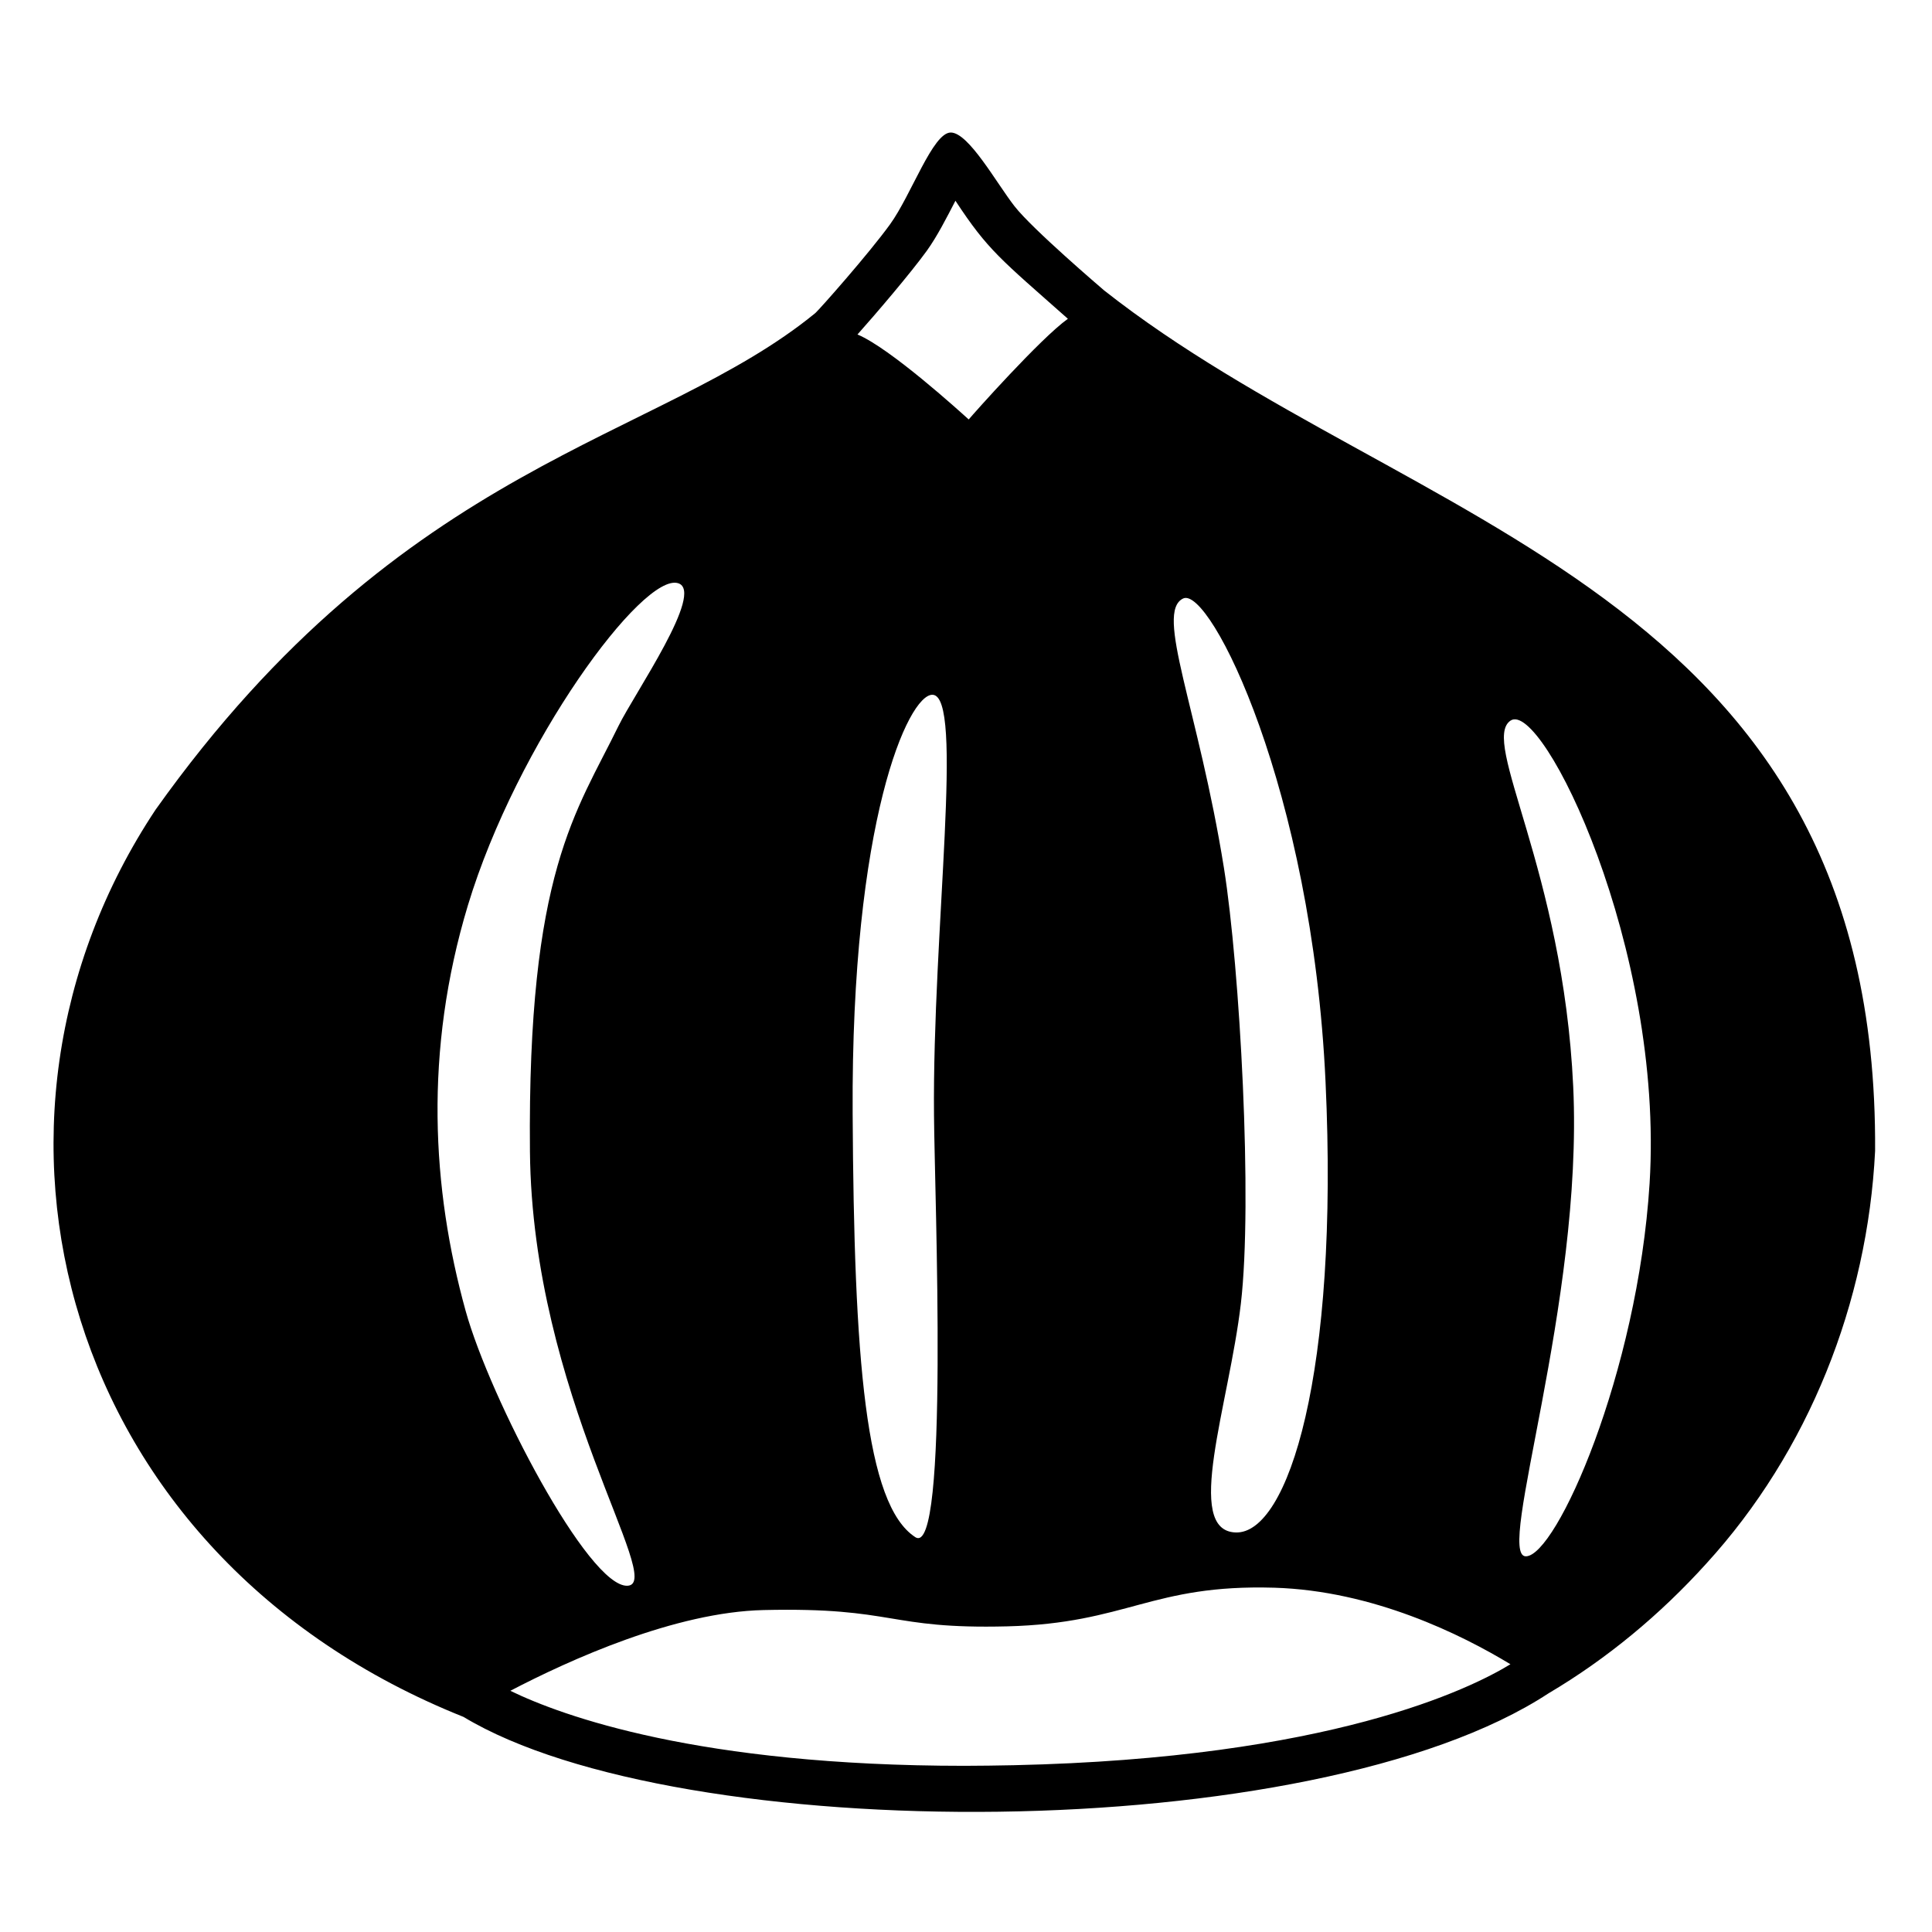 <svg viewBox="0 0 128 128" xmlns="http://www.w3.org/2000/svg" xmlns:xlink="http://www.w3.org/1999/xlink">
  <path d="M113.04,103.6c6.79-7.43,10.69-17.3,11.19-27.34c0.24-37.33-31.02-41.21-51.08-57.02c0,0,0,0,0,0 c-0.22-0.19-4.74-4.05-5.93-5.57c-1.19-1.52-3.04-4.89-4.23-4.89s-2.61,4.13-4.02,6.08c-1.41,1.95-4.66,5.62-4.95,5.88l0,0 c-10.41,8.52-27.22,9.72-43.71,32.9c-13.75,20.7-6.33,49.43,20.4,60.11l0,0c14.27,8.61,56.3,8.66,71.88-1.56h0h0 C106.48,109.89,110,106.96,113.04,103.6z M67.15,116.95c-1.09,0.02-2.19,0.04-3.25,0.04c-17.6,0-26.65-3.3-30.09-4.97 c3.95-2.06,10.92-5.22,16.79-5.35c8.76-0.2,8.16,1.28,16.13,1.08c7.96-0.2,9.54-2.8,17.7-2.56c6.54,0.2,12.39,3.1,15.64,5.07 C97.44,111.87,88.12,116.49,67.15,116.95z M31,59.98c3.26-10.76,11.59-22.07,13.93-21.34c1.79,0.56-2.9,7.31-3.95,9.45 c-2.79,5.72-6.04,9.64-5.87,28.19c0.15,16.15,9.04,28.67,6.46,28.78s-9.11-12.41-10.72-18.21C28.61,78.77,28.08,69.64,31,59.98z M61.88,73.88c0.04,5.39,1.01,29.42-1.24,27.96c-3.31-2.15-4.06-11.77-4.15-28.07c-0.11-19.43,3.69-27.74,5.28-27.74 C63.91,46.03,61.77,61.64,61.88,73.88z M81.09,57.51c-1.69-10.56-4.61-16.96-2.7-17.86c1.78-0.83,8.54,12.69,9.43,32.01 c0.9,19.31-2.47,29.98-5.95,29.87c-3.48-0.11-0.45-8.42,0.34-15.16C83,79.63,82.15,64.17,81.09,57.51z M100.08,47.74 c2.1-1.4,10.18,15.07,9.21,30.66c-0.79,12.58-6.18,24.71-8.2,24.71c-2.03,0,3.81-16.74,3.14-31.11 C103.56,57.62,98.06,49.09,100.08,47.74z M61.4,16.62c0.69-0.96,1.31-2.18,1.9-3.32c2.16,3.29,2.98,3.86,7.45,7.82 c-1.83,1.31-6.3,6.34-6.57,6.67c-0.6-0.54-5.2-4.72-7.37-5.63C58.05,20.77,60.32,18.11,61.4,16.62z"/>
</svg>